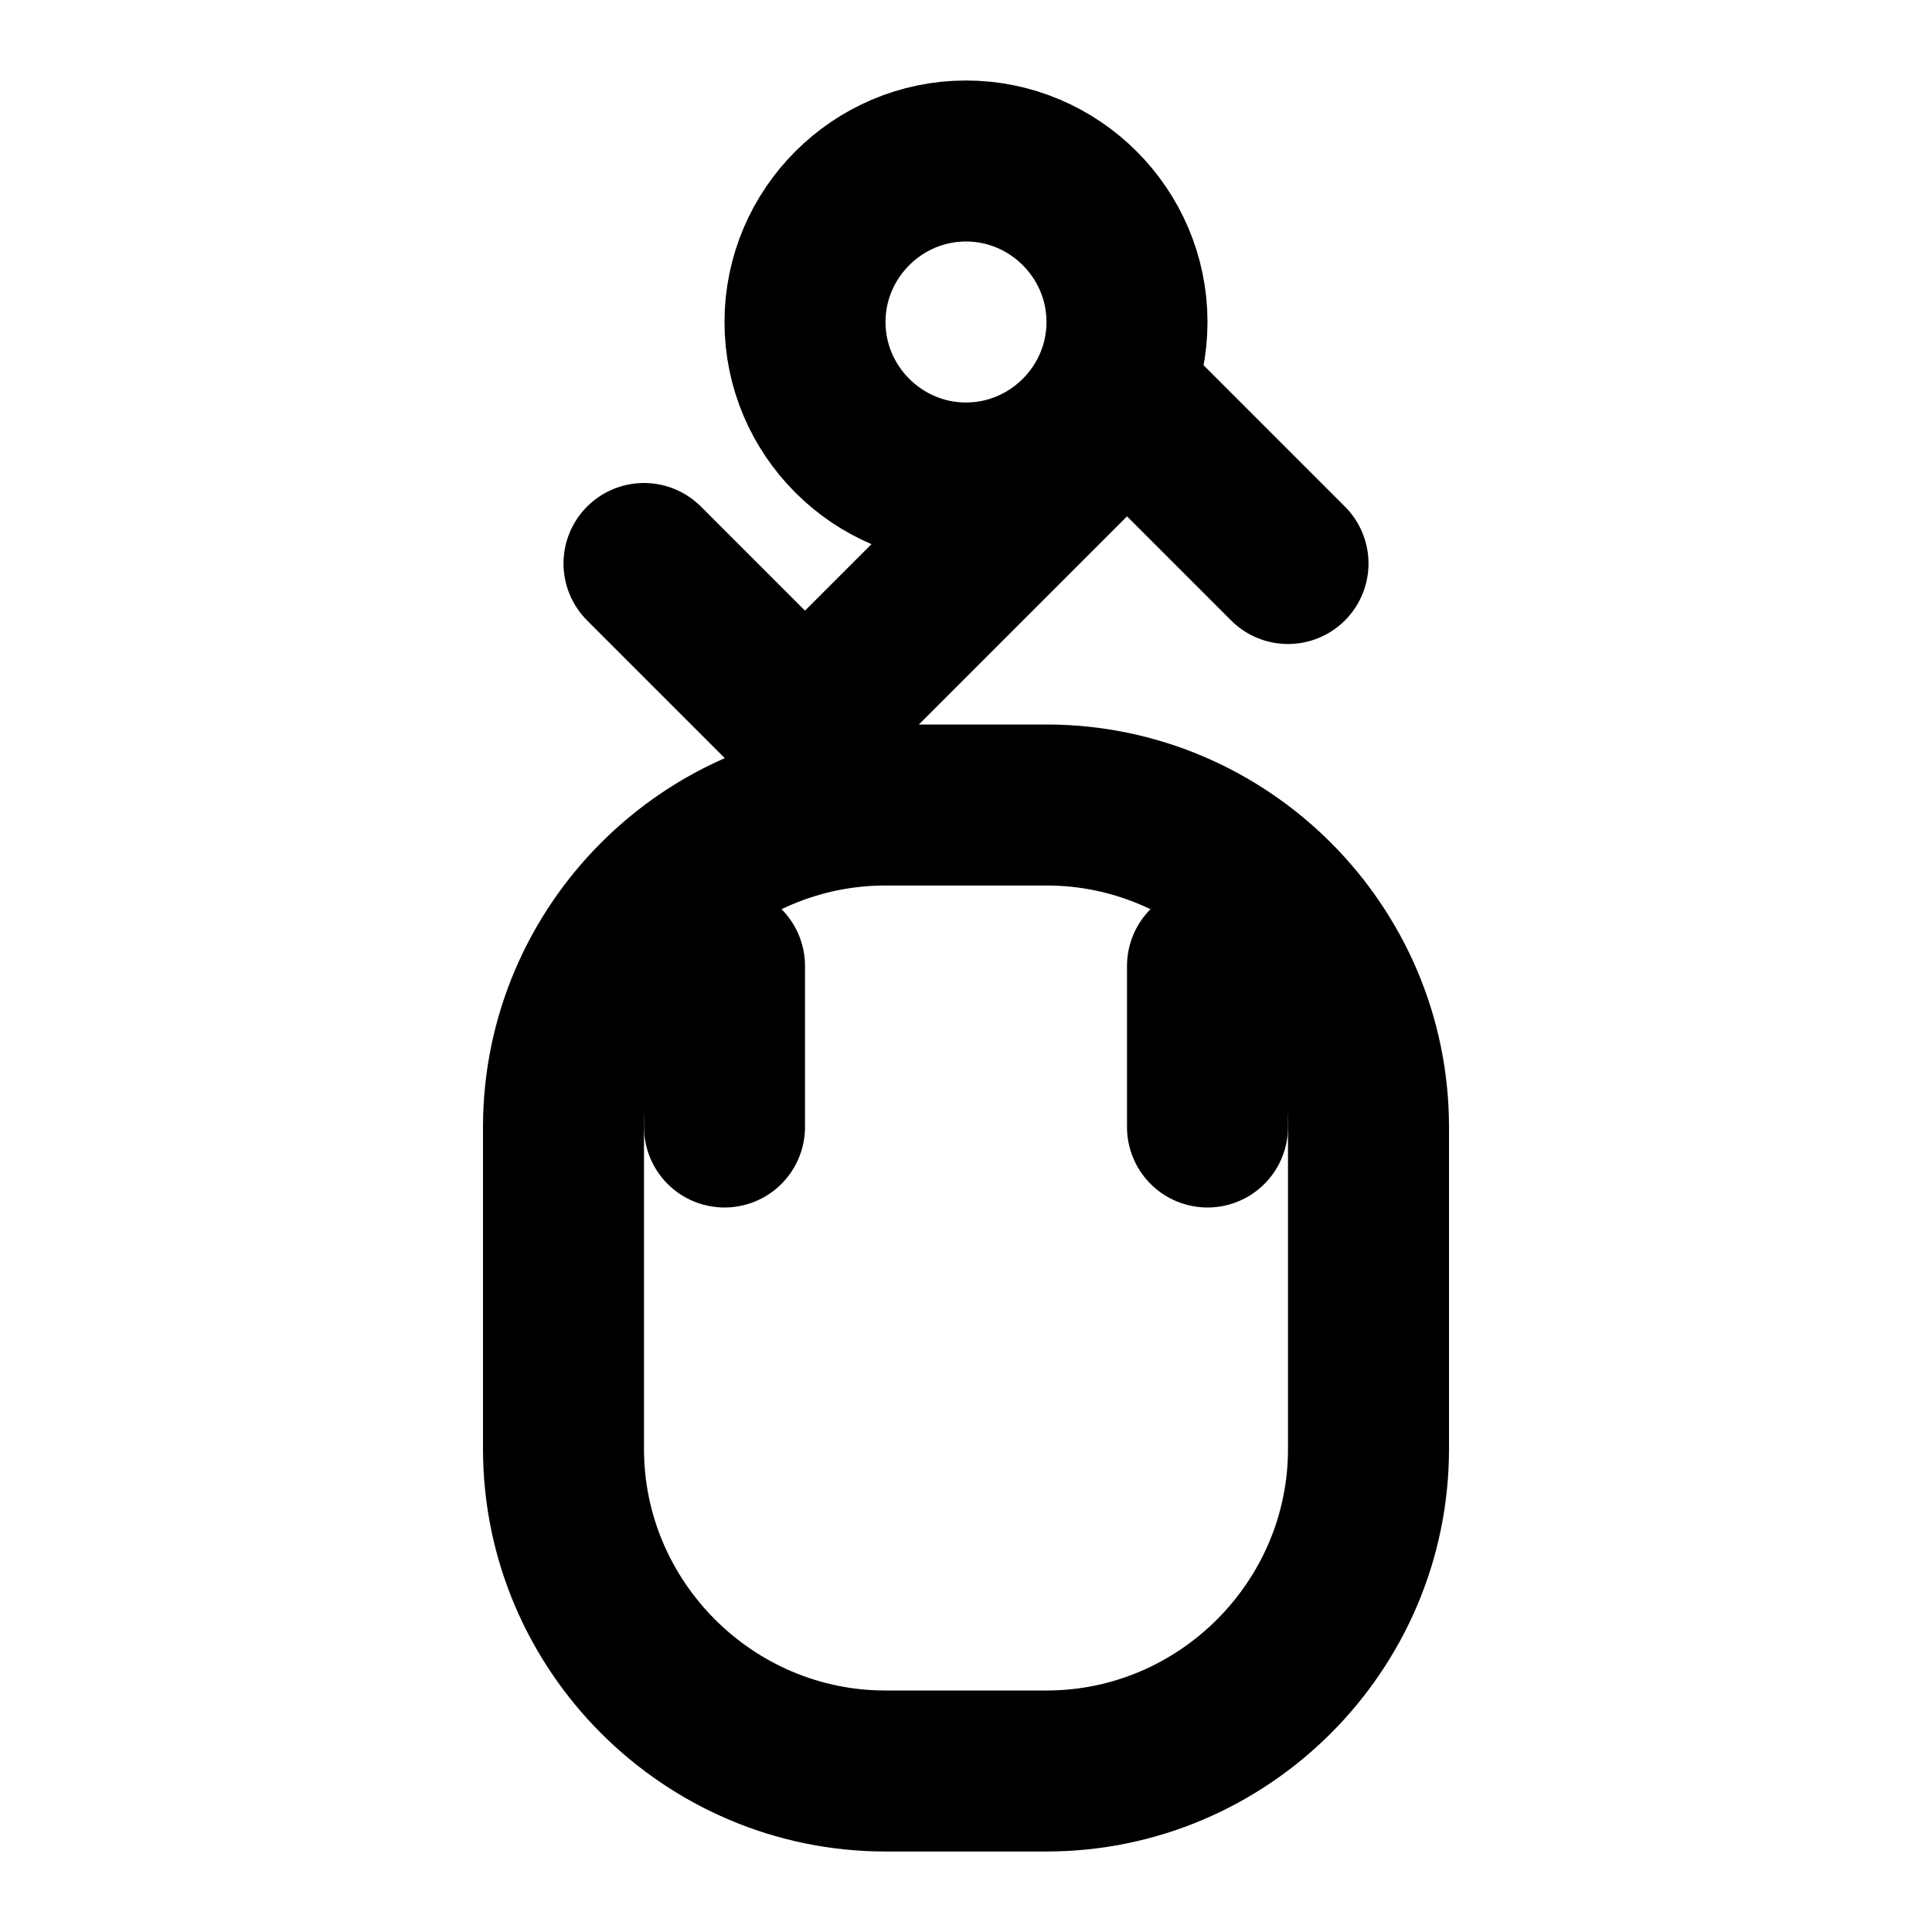 <?xml version="1.0" encoding="utf-8"?>
<svg width="800px" height="800px" viewBox="0 0 24 24" fill="none" xmlns="http://www.w3.org/2000/svg">
<path d="M12 2C13.1 2 14 2.9 14 4C14 5.1 13.1 6 12 6C10.9 6 10 5.1 10 4C10 2.9 10.9 2 12 2Z" stroke="#000000" stroke-width="2" stroke-linecap="round" stroke-linejoin="round"/>
<path d="M8 7L10 9L14 5L16 7" stroke="#000000" stroke-width="2" stroke-linecap="round" stroke-linejoin="round"/>
<path d="M7 14C7 11.8 8.8 10 11 10H13C15.2 10 17 11.8 17 14V18C17 20.2 15.2 22 13 22H11C8.8 22 7 20.2 7 18V14Z" stroke="#000000" stroke-width="2" stroke-linecap="round" stroke-linejoin="round"/>
<path d="M9 12V14" stroke="#000000" stroke-width="2" stroke-linecap="round" stroke-linejoin="round"/>
<path d="M15 12V14" stroke="#000000" stroke-width="2" stroke-linecap="round" stroke-linejoin="round"/>
</svg>